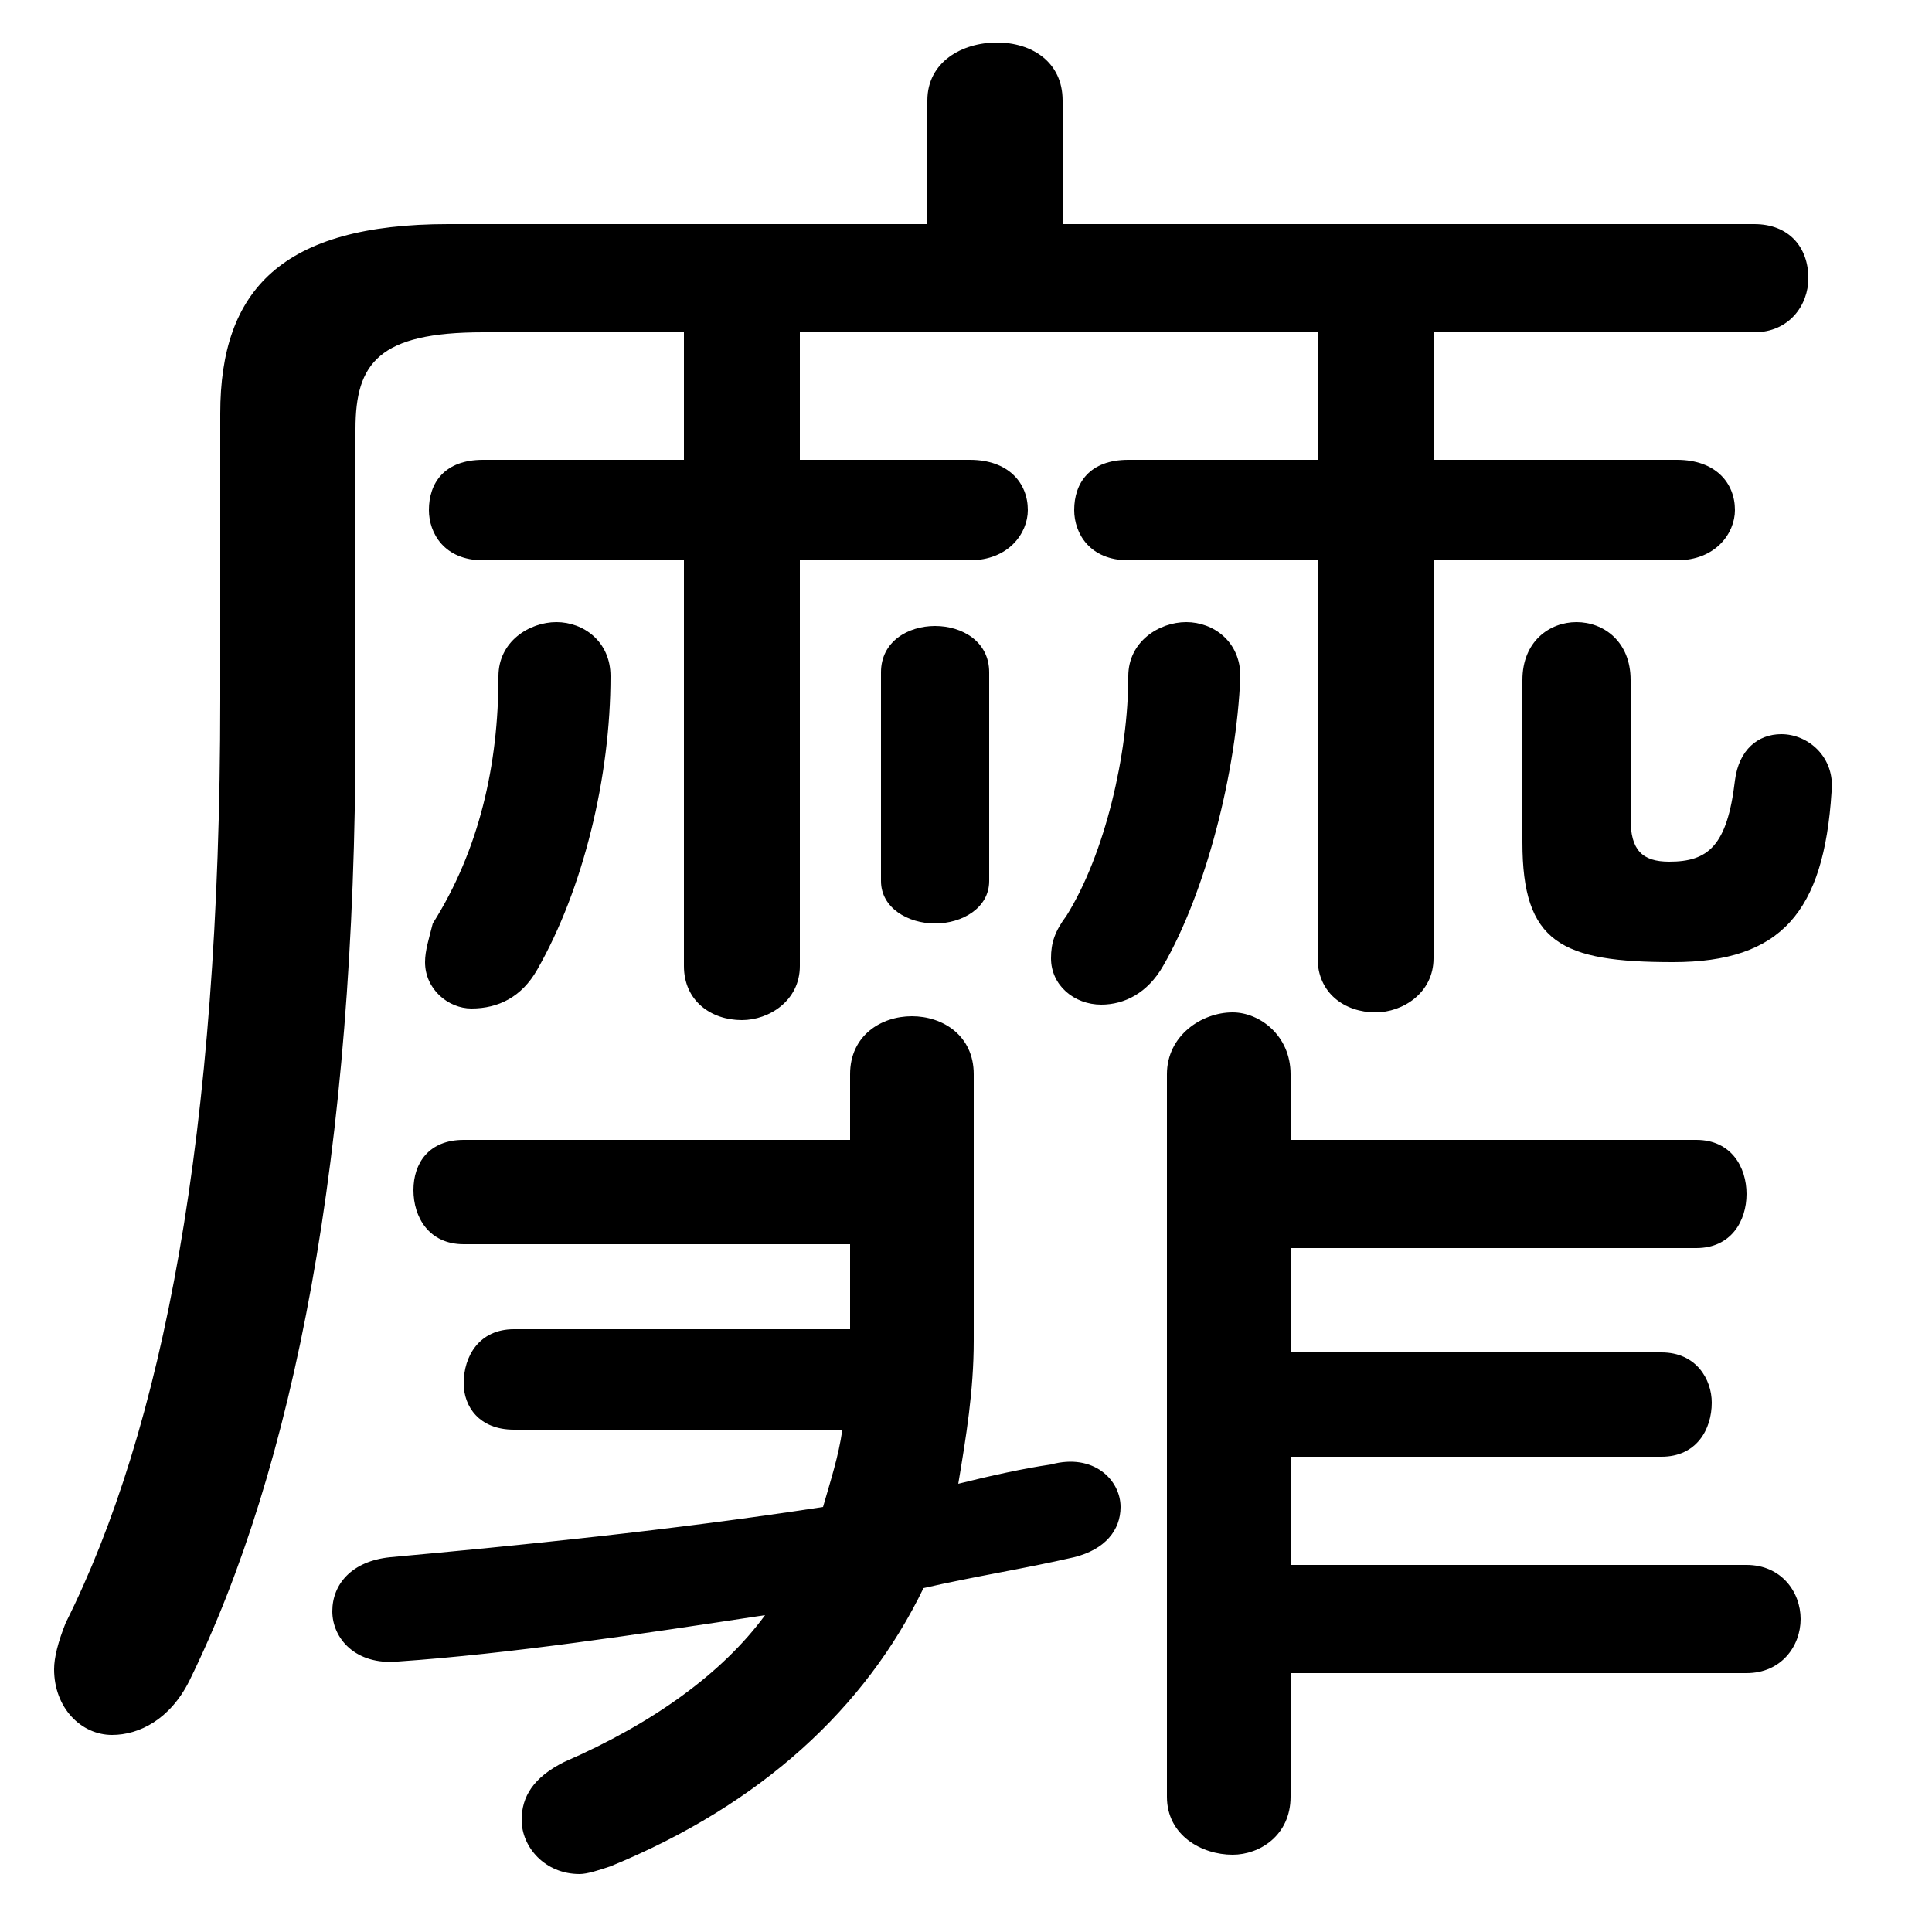 <svg xmlns="http://www.w3.org/2000/svg" viewBox="0 -44.0 50.0 50.0">
    <rect x="0" y="-44.0" width="50.0" height="50.0" fill="#808080" stroke="none"/>
    <g transform="scale(1, -1)">
        <!-- ボディの枠 -->
        <rect x="0" y="-6.0" width="50.0" height="50.0"
            stroke="white" fill="white"/>
        <!-- グリフ座標系の原点 -->
        <circle cx="0" cy="0" r="5" fill="white"/>
        <!-- グリフのアウトライン -->
        <g style="fill:black;stroke:#000000;stroke-width:0;stroke-linecap:round;stroke-linejoin:round;">
        <path d="M 20.7 35.4 L 34.1 35.4 L 34.1 32.1 L 29.2 32.1 C 28.2 32.1 27.8 31.5 27.8 30.8 C 27.8 30.2 28.2 29.5 29.2 29.5 L 34.1 29.5 L 34.1 19.2 C 34.1 18.3 34.8 17.8 35.6 17.8 C 36.3 17.8 37.1 18.3 37.1 19.2 L 37.1 29.5 L 43.4 29.5 C 44.4 29.5 44.9 30.2 44.9 30.8 C 44.9 31.5 44.4 32.1 43.4 32.1 L 37.1 32.1 L 37.1 35.4 L 45.4 35.4 C 46.3 35.4 46.8 36.1 46.8 36.8 C 46.8 37.6 46.3 38.2 45.4 38.2 L 27.5 38.2 L 27.5 41.4 C 27.5 42.4 26.7 42.9 25.8 42.9 C 24.9 42.9 24.0 42.4 24.0 41.4 L 24.0 38.2 L 11.6 38.2 C 7.3 38.2 5.7 36.5 5.7 33.3 L 5.7 25.9 C 5.7 14.6 4.2 7.0 1.7 2.0 C 1.5 1.5 1.4 1.1 1.4 0.8 C 1.4 -0.2 2.1 -0.9 2.9 -0.9 C 3.6 -0.9 4.4 -0.5 4.9 0.5 C 7.6 6.0 9.2 14.1 9.2 25.1 L 9.2 32.9 C 9.2 34.6 9.8 35.4 12.5 35.4 L 17.7 35.4 L 17.7 32.1 L 12.5 32.1 C 11.5 32.1 11.1 31.5 11.1 30.8 C 11.1 30.2 11.5 29.5 12.5 29.5 L 17.7 29.5 L 17.7 19.0 C 17.7 18.1 18.4 17.6 19.2 17.6 C 19.9 17.6 20.7 18.1 20.7 19.0 L 20.7 29.5 L 25.1 29.5 C 26.1 29.5 26.6 30.2 26.6 30.8 C 26.6 31.5 26.1 32.1 25.1 32.1 L 20.7 32.1 Z M 33.4 11.7 L 43.9 11.7 C 44.8 11.7 45.2 12.4 45.2 13.1 C 45.2 13.8 44.8 14.5 43.9 14.5 L 33.4 14.5 L 33.4 16.2 C 33.4 17.2 32.6 17.8 31.9 17.8 C 31.1 17.8 30.2 17.2 30.2 16.2 L 30.2 -2.5 C 30.2 -3.5 31.1 -4.0 31.9 -4.0 C 32.6 -4.0 33.4 -3.5 33.4 -2.5 L 33.4 0.7 L 45.2 0.7 C 46.1 0.7 46.6 1.4 46.6 2.1 C 46.6 2.8 46.1 3.5 45.2 3.5 L 33.4 3.5 L 33.4 6.3 L 43.0 6.3 C 43.9 6.3 44.3 7.0 44.3 7.7 C 44.3 8.3 43.9 9.0 43.0 9.0 L 33.4 9.0 Z M 25.2 16.2 C 25.2 17.2 24.4 17.7 23.6 17.7 C 22.8 17.7 22.0 17.2 22.0 16.2 L 22.0 14.5 L 12.0 14.5 C 11.1 14.5 10.7 13.9 10.7 13.2 C 10.7 12.5 11.1 11.8 12.0 11.8 L 22.0 11.8 L 22.0 9.7 L 22.0 9.6 L 13.3 9.6 C 12.4 9.6 12.0 8.9 12.0 8.2 C 12.0 7.6 12.4 7.0 13.3 7.0 L 21.8 7.0 C 21.7 6.3 21.5 5.7 21.3 5.0 C 17.4 4.4 13.4 4.0 10.1 3.7 C 9.1 3.6 8.6 3.0 8.6 2.3 C 8.6 1.6 9.2 0.9 10.3 1.0 C 13.2 1.2 16.5 1.7 19.8 2.2 C 18.7 0.7 16.9 -0.6 14.6 -1.6 C 13.8 -2.0 13.5 -2.5 13.5 -3.1 C 13.5 -3.8 14.1 -4.5 15.0 -4.5 C 15.2 -4.5 15.5 -4.4 15.8 -4.3 C 19.7 -2.7 22.4 -0.2 23.9 2.9 C 25.2 3.2 26.5 3.4 27.8 3.7 C 28.6 3.9 29.0 4.4 29.0 5.0 C 29.0 5.7 28.3 6.4 27.2 6.1 C 26.5 6.0 25.6 5.8 24.8 5.6 C 25.0 6.8 25.2 8.0 25.2 9.3 Z M 25.6 26.6 C 25.6 27.4 24.9 27.8 24.2 27.8 C 23.5 27.8 22.8 27.4 22.8 26.6 L 22.8 21.2 C 22.8 20.5 23.5 20.1 24.2 20.1 C 24.9 20.1 25.6 20.5 25.6 21.2 Z M 12.9 26.5 C 12.9 24.2 12.4 22.0 11.2 20.1 C 11.1 19.7 11.0 19.4 11.0 19.1 C 11.0 18.4 11.6 17.9 12.2 17.9 C 12.9 17.9 13.5 18.2 13.9 18.9 C 15.1 21.0 15.8 23.9 15.8 26.5 C 15.8 27.4 15.1 27.9 14.4 27.9 C 13.7 27.9 12.9 27.4 12.9 26.5 Z M 29.2 26.5 C 29.2 24.5 28.6 21.9 27.6 20.3 C 27.3 19.9 27.2 19.6 27.2 19.2 C 27.2 18.5 27.8 18.0 28.5 18.0 C 29.1 18.0 29.7 18.3 30.1 19.0 C 31.2 20.9 32.0 24.0 32.1 26.5 C 32.1 27.4 31.4 27.9 30.7 27.9 C 30.0 27.9 29.2 27.4 29.2 26.5 Z M 39.4 22.2 C 39.4 19.6 40.4 19.1 43.3 19.1 C 46.1 19.1 47.2 20.4 47.4 23.5 C 47.5 24.4 46.8 25.0 46.1 25.0 C 45.5 25.0 45.0 24.6 44.9 23.8 C 44.7 22.1 44.2 21.7 43.2 21.7 C 42.5 21.7 42.2 22.0 42.2 22.8 L 42.2 26.4 C 42.2 27.4 41.5 27.9 40.8 27.9 C 40.1 27.9 39.4 27.4 39.4 26.4 Z"/>
    </g>
    </g>
</svg>
